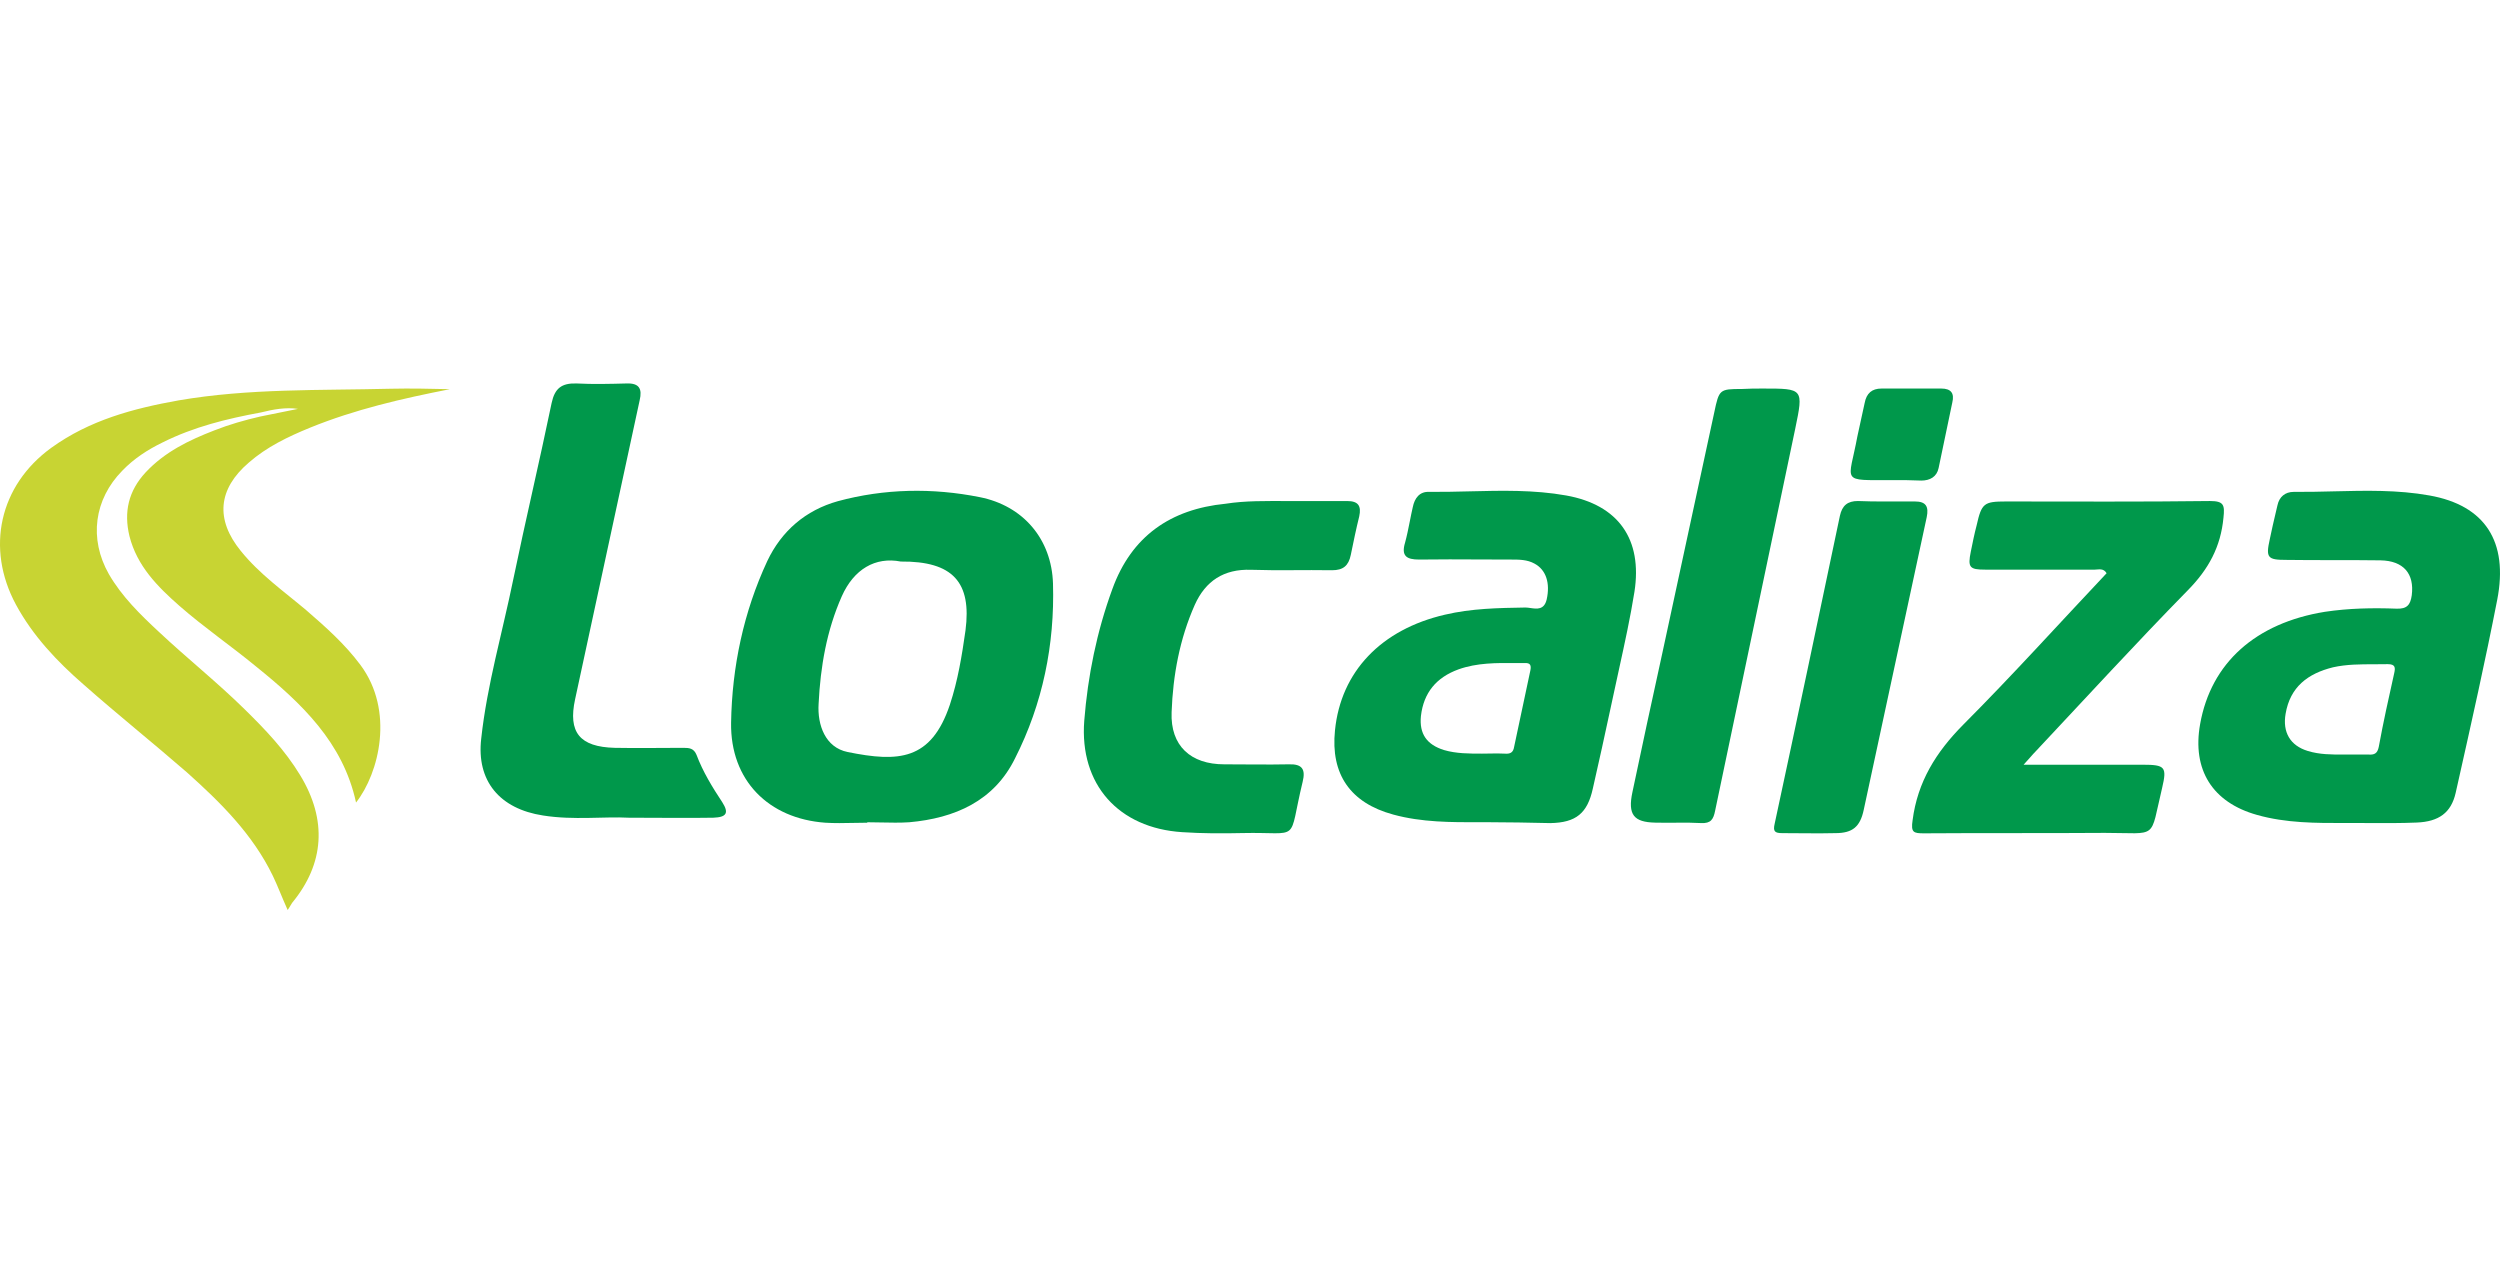 <svg width="489" height="250" viewBox="0 0 489 250" fill="none" xmlns="http://www.w3.org/2000/svg">
<g clip-path="url(#clip0)">
<path d="M51.021 80.679C44.377 81.905 37.908 83.482 31.788 86.548C28.903 87.95 26.193 89.701 23.92 92.067C18.413 97.673 17.364 105.382 21.297 112.302C23.833 116.682 27.417 120.186 31.089 123.602C36.596 128.77 42.541 133.5 47.874 138.756C51.895 142.698 55.742 146.728 58.714 151.633C64.046 160.393 63.435 168.977 57.14 176.598C56.878 176.949 56.703 177.387 56.266 178C55.13 175.46 54.343 173.357 53.381 171.343C49.447 163.196 43.153 156.977 36.596 151.108C29.952 145.326 23.046 139.807 16.402 133.938C11.157 129.383 6.436 124.39 3.114 118.258C-2.831 107.221 -0.121 94.957 10.02 87.599C17.538 82.168 26.106 79.891 34.935 78.314C48.66 75.949 62.648 76.387 76.46 76.036C80.307 75.949 84.153 76.036 88 76.124C78.646 77.963 69.467 80.066 60.637 83.657C56.353 85.409 52.157 87.424 48.66 90.49C42.628 95.658 42.104 101.615 47.087 107.747C50.758 112.302 55.479 115.63 59.85 119.31C63.697 122.638 67.456 125.967 70.516 130.084C77.16 139.019 74.187 151.195 69.641 156.977C67.106 145.238 58.976 137.53 50.059 130.347C45.163 126.317 39.918 122.726 35.11 118.521C30.826 114.754 26.805 110.725 25.319 104.856C24.182 100.126 25.144 96.009 28.466 92.417C32.225 88.388 36.946 86.11 41.929 84.183C44.814 83.044 47.874 82.168 50.933 81.467C53.381 80.942 55.829 80.504 58.277 79.978C55.916 79.628 53.469 80.066 51.021 80.679Z" fill="#C8D433"/>
<path fill-rule="evenodd" clip-rule="evenodd" d="M191.645 97.243C200.115 98.916 205.704 105.434 205.966 114.153C206.316 126.043 203.958 137.67 198.543 148.327C194.439 156.694 186.754 160.041 177.847 160.834C176.039 160.951 174.192 160.912 172.358 160.873C171.446 160.853 170.537 160.834 169.638 160.834V160.922C168.739 160.922 167.83 160.941 166.918 160.961C165.084 161 163.237 161.039 161.429 160.922C150.339 160.129 142.828 152.643 143.003 141.369C143.178 130.447 145.448 119.702 150.077 109.749C152.871 103.848 157.587 99.797 163.874 98.035C172.956 95.569 182.388 95.393 191.645 97.243ZM185.794 137.846C187.365 133.09 188.151 128.245 188.85 123.313C190.073 113.889 186.405 109.749 176.188 109.837C171.21 108.869 167.018 111.335 164.66 116.619C161.691 123.313 160.469 130.447 160.119 137.67C159.857 141.809 161.429 146.213 165.796 147.094C175.751 149.119 182.126 148.767 185.794 137.846Z" fill="#00984B"/>
<path fill-rule="evenodd" clip-rule="evenodd" d="M289.567 160.827C290.113 160.826 290.659 160.825 291.206 160.825C295.102 160.825 298.999 160.909 302.979 160.994L303.239 161C308.282 160.912 310.494 159.071 311.556 154.249C312.759 149.032 313.899 143.751 315.029 138.514C315.228 137.592 315.427 136.67 315.626 135.751C315.98 134.086 316.345 132.42 316.71 130.754C317.804 125.757 318.899 120.76 319.696 115.763C321.288 105.505 316.599 98.755 306.336 96.914C300.077 95.797 293.729 95.953 287.387 96.109C284.764 96.174 282.141 96.238 279.527 96.212C277.669 96.125 276.695 97.44 276.341 99.193C276.125 100.121 275.938 101.064 275.751 102.01C275.478 103.386 275.204 104.768 274.837 106.119C274.041 108.749 275.103 109.45 277.58 109.45C281.588 109.392 285.556 109.411 289.538 109.431C291.533 109.441 293.532 109.45 295.541 109.45C297.134 109.45 298.726 109.45 300.142 110.239C302.442 111.467 303.239 114.097 302.531 117.253C302.045 119.317 300.632 119.113 299.362 118.93C299.014 118.88 298.677 118.831 298.372 118.831C293.064 118.919 287.844 119.006 282.623 120.234C270.148 123.127 262.273 131.368 261.123 142.852C260.238 151.444 264.131 157.055 272.537 159.334C278.111 160.855 283.832 160.841 289.567 160.827ZM291.389 147.392C290.888 147.401 290.383 147.411 289.879 147.411H289.878C287.401 147.411 284.835 147.411 282.446 146.71C279.084 145.658 277.58 143.554 277.934 140.047C278.465 135.488 280.942 132.507 285.278 130.929C288.894 129.633 292.712 129.663 296.497 129.693C297.064 129.698 297.631 129.702 298.195 129.702C299.346 129.614 299.523 130.14 299.346 131.105L296.16 146.096C295.984 147.236 295.364 147.499 294.302 147.411C293.362 147.353 292.382 147.372 291.389 147.392Z" fill="#00984B"/>
<path fill-rule="evenodd" clip-rule="evenodd" d="M458.826 160.981C459.357 160.979 459.888 160.978 460.419 160.978C461.434 160.978 462.45 160.984 463.468 160.989C466.525 161.005 469.595 161.022 472.714 160.891C477.048 160.716 479.437 158.965 480.321 155.114C480.456 154.514 480.591 153.914 480.726 153.314C483.421 141.318 486.1 129.391 488.459 117.305C490.671 105.927 486.071 98.838 475.191 96.912C468.996 95.798 462.713 95.953 456.435 96.109C453.838 96.173 451.242 96.238 448.654 96.212C446.973 96.212 445.823 97.175 445.47 98.838C445.369 99.267 445.269 99.693 445.17 100.116C444.742 101.939 444.325 103.714 443.966 105.489C443.17 109.078 443.524 109.515 447.15 109.515C450.202 109.559 453.276 109.559 456.361 109.559C459.446 109.559 462.542 109.559 465.638 109.603C470.149 109.69 472.272 112.228 471.741 116.429C471.476 118.267 470.856 119.143 468.734 119.055C464.045 118.88 459.446 118.968 454.757 119.668C441.224 121.856 432.466 129.645 430.344 141.636C428.751 150.563 432.732 156.952 441.489 159.403C447.165 161.007 452.989 160.994 458.826 160.981ZM463.249 147.587H459.092C458.859 147.587 458.625 147.588 458.392 147.589C456.06 147.596 453.728 147.603 451.396 146.887C447.946 145.837 446.443 143.211 447.062 139.623C447.946 134.371 451.396 131.746 456.35 130.521C459.003 129.93 461.707 129.93 464.385 129.93C465.278 129.93 466.168 129.93 467.053 129.908C468.557 129.908 468.557 130.608 468.291 131.746C467.23 136.472 466.168 141.286 465.284 146.099C465.018 147.412 464.399 147.675 463.249 147.587Z" fill="#00984B"/>
<path d="M395.813 149.579C404.109 149.579 411.611 149.579 419.113 149.579C423.526 149.579 423.879 150.018 422.908 154.14C420.437 164.404 422.29 162.912 411.699 162.912C399.873 163 388.046 162.912 376.308 163C374.278 163 373.748 162.825 374.101 160.456C375.072 152.912 378.691 147.123 383.986 141.772C393.606 132.123 402.785 121.947 412.052 112.123C411.434 111.07 410.464 111.421 409.758 111.421C402.609 111.421 395.46 111.421 388.311 111.421C385.222 111.421 384.869 110.982 385.487 107.912C385.84 106.158 386.193 104.404 386.634 102.737C387.605 98.439 388.046 98.088 392.371 98.088C405.698 98.088 418.936 98.175 432.263 98C434.999 98 435.176 98.79 434.911 101.246C434.381 106.947 431.999 111.333 427.939 115.456C417.789 125.807 408.081 136.421 398.196 146.947C397.578 147.561 396.96 148.351 395.813 149.579Z" fill="#00984B"/>
<path d="M123 159.944C118.144 159.684 112.228 160.463 106.224 159.511C97.748 158.214 93.157 152.765 94.128 144.461C95.276 133.909 98.278 123.702 100.397 113.323C102.781 101.819 105.518 90.315 107.902 78.811C108.52 75.956 109.844 74.918 112.758 75.005C116.025 75.178 119.292 75.091 122.559 75.005C125.031 74.918 125.649 76.043 125.119 78.292C120.881 97.753 116.731 117.301 112.493 136.763C111.081 143.25 113.376 146.104 120.263 146.277C124.766 146.364 129.181 146.277 133.684 146.277C134.831 146.277 135.714 146.364 136.244 147.661C137.48 150.948 139.334 153.976 141.277 156.916C142.601 158.992 142.16 159.857 139.511 159.944C134.478 160.03 129.269 159.944 123 159.944Z" fill="#00984B"/>
<path d="M251.746 98.004C255.669 98.004 259.592 98.004 263.514 98.004C265.694 98.004 266.304 98.971 265.868 100.992C265.258 103.453 264.735 106.001 264.212 108.55C263.776 110.659 262.73 111.538 260.55 111.538C255.233 111.45 249.915 111.626 244.684 111.45C239.367 111.274 235.792 113.647 233.7 118.305C230.736 124.983 229.429 132.102 229.167 139.308C228.906 145.899 232.916 149.502 239.454 149.502C243.638 149.502 247.91 149.59 252.094 149.502C254.71 149.414 255.407 150.469 254.797 152.929C251.833 165.144 254.71 162.684 243.028 162.947C239.105 163.035 235.182 163.035 231.259 162.772C218.793 161.981 211.122 153.456 212.081 140.978C212.778 132.19 214.522 123.577 217.573 115.229C221.321 104.859 228.993 99.586 239.715 98.532C243.638 97.916 247.648 98.004 251.746 98.004Z" fill="#00984B"/>
<path d="M344.811 76C352.771 76 352.771 76 351.145 83.868C345.923 108.77 340.702 133.671 335.48 158.573C335.138 160.302 334.624 161.08 332.741 160.994C329.745 160.821 326.749 160.994 323.753 160.907C319.559 160.821 318.361 159.351 319.302 154.941C321.185 145.949 323.154 136.87 325.123 127.878C328.547 112.142 331.885 96.405 335.309 80.669C336.251 76.173 336.336 76.087 340.702 76.087C342.157 76 343.441 76 344.811 76Z" fill="#00984B"/>
<path d="M368.947 98.088C370.795 98.088 372.731 98.088 374.579 98.088C376.69 98.088 377.306 99.053 376.866 101.16C372.731 120.21 368.683 139.347 364.548 158.396C363.844 161.732 362.348 162.961 359.004 162.961C355.573 163.049 352.053 162.961 348.622 162.961C347.126 162.961 346.774 162.61 347.126 161.117C351.437 141.102 355.661 121 359.884 100.897C360.324 98.878 361.38 98 363.404 98C365.164 98.088 367.011 98.088 368.947 98.088Z" fill="#00984B"/>
<path d="M370.176 93.909C359.819 93.909 361.605 94.546 363.301 85.364C363.748 83.182 364.283 81 364.73 78.818C365.087 76.909 366.158 76 368.033 76C371.961 76 375.8 76 379.729 76C381.603 76 382.318 76.909 381.871 78.727C380.978 83 380.086 87.273 379.193 91.546C378.836 93.273 377.497 94 375.8 94C373.925 93.909 372.051 93.909 370.176 93.909Z" fill="#00984B"/>
</g>
<defs>
<clipPath id="clip0">
<rect width="489" height="250" fill="white"/>
</clipPath>
</defs>
</svg>
